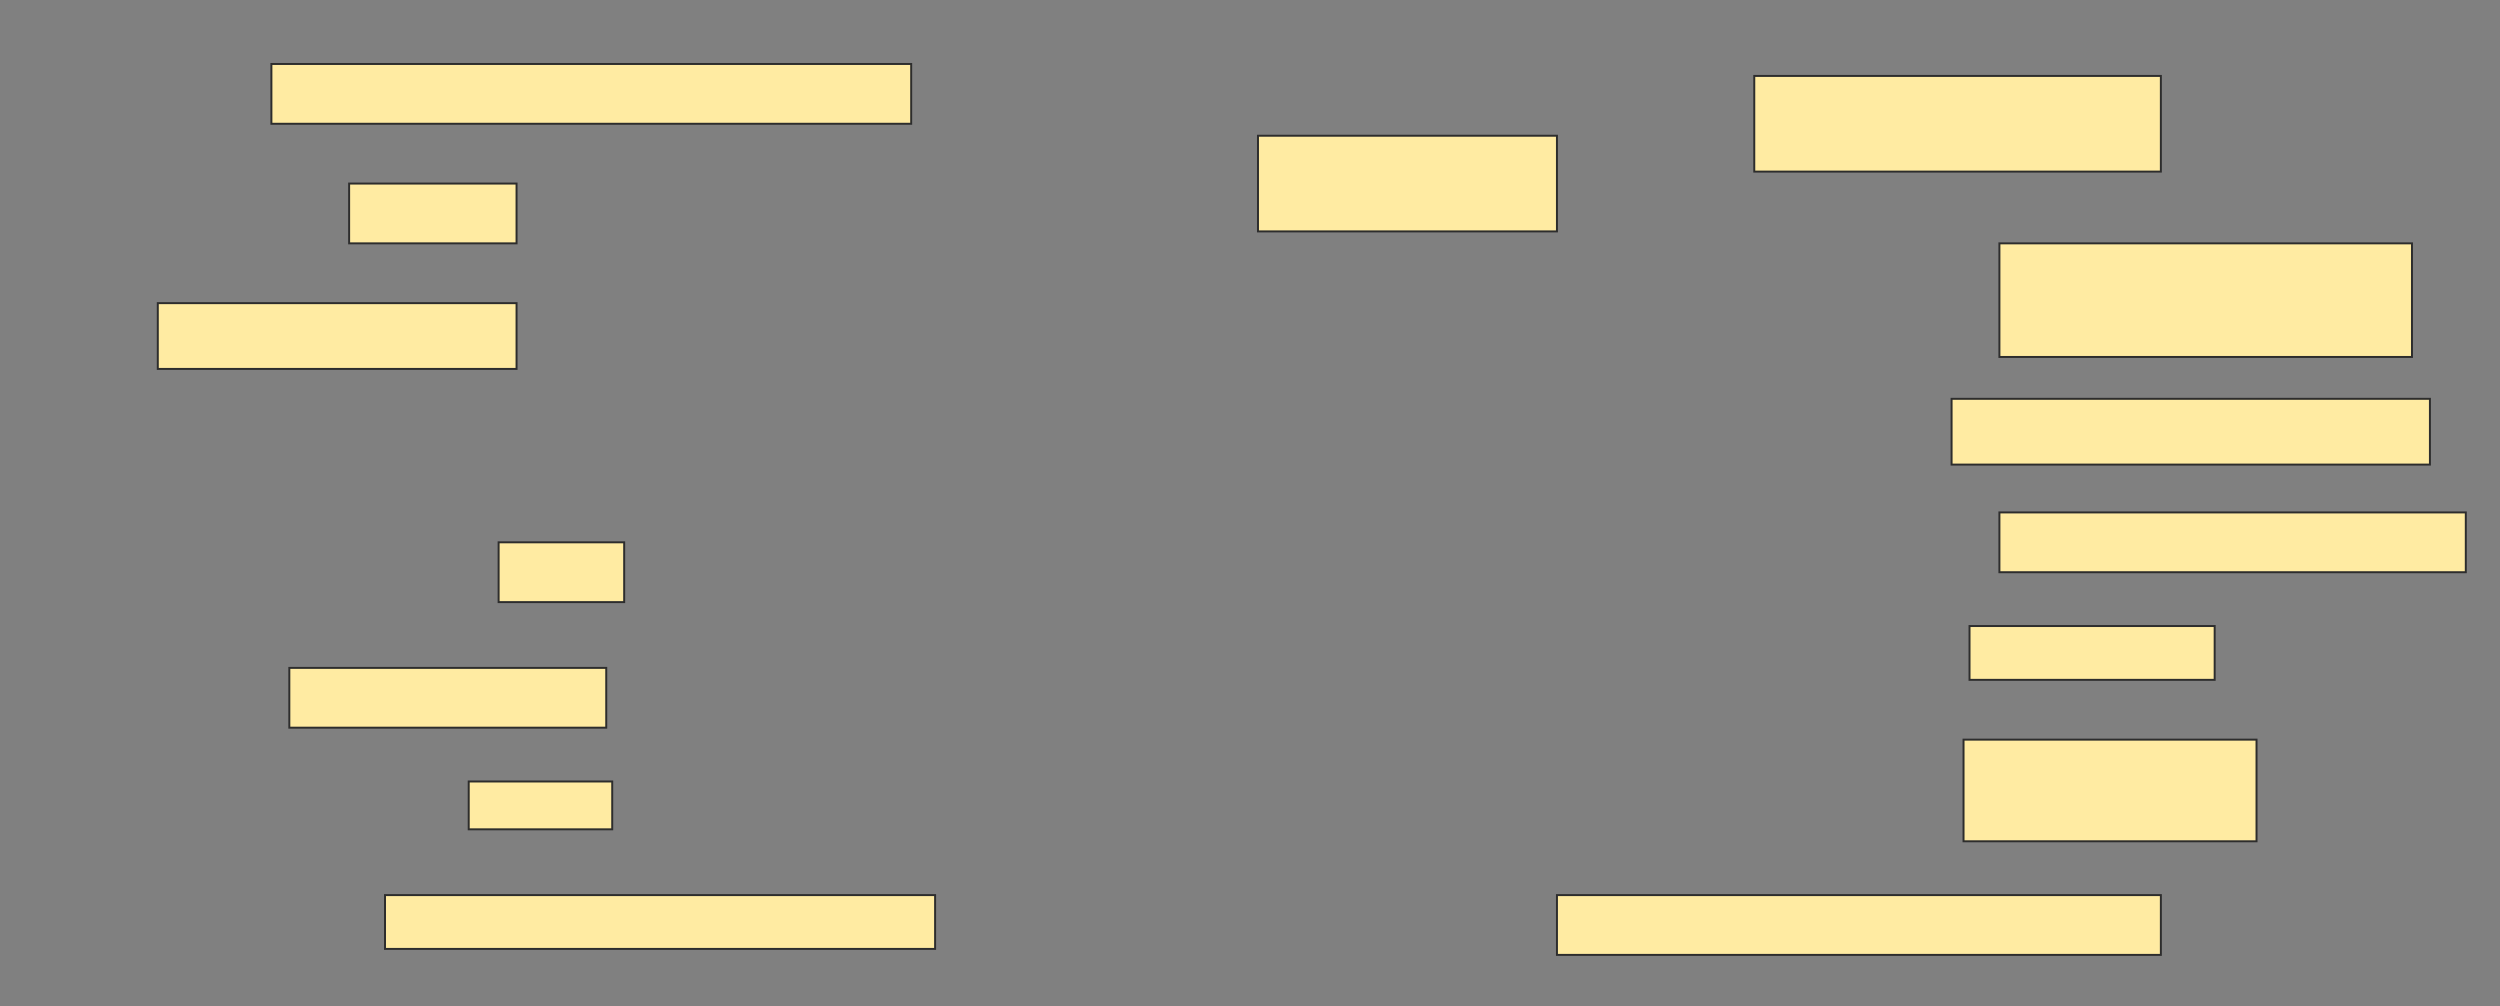 <svg height="510" width="1267" xmlns="http://www.w3.org/2000/svg">
 <rect width="100%" height="100%" fill="#808080" stroke="none"/>
 <!-- Created with Image Occlusion Enhanced -->
 <g>
  <title>Labels</title>
 </g>
 <g>
  <title>Masks</title>
  <rect fill="#FFEBA2" height="30.303" id="76ad43b1f0ff40f3a281f857dce8b841-ao-1" stroke="#2D2D2D" width="324.242" x="137.546" y="32.424"/>
  <rect fill="#FFEBA2" height="48.485" id="76ad43b1f0ff40f3a281f857dce8b841-ao-2" stroke="#2D2D2D" width="151.515" x="637.546" y="68.788"/>
  <rect fill="#FFEBA2" height="48.485" id="76ad43b1f0ff40f3a281f857dce8b841-ao-3" stroke="#2D2D2D" width="206.061" x="889.061" y="38.485"/>
  <rect fill="#FFEBA2" height="30.303" id="76ad43b1f0ff40f3a281f857dce8b841-ao-4" stroke="#2D2D2D" width="84.848" x="176.939" y="93.03"/>
  <rect fill="#FFEBA2" height="57.576" id="76ad43b1f0ff40f3a281f857dce8b841-ao-5" stroke="#2D2D2D" width="209.091" x="1013.303" y="123.333"/>
  <rect fill="#FFEBA2" height="33.333" id="76ad43b1f0ff40f3a281f857dce8b841-ao-6" stroke="#2D2D2D" width="181.818" x="79.97" y="153.636"/>
  <rect fill="#FFEBA2" height="33.333" id="76ad43b1f0ff40f3a281f857dce8b841-ao-7" stroke="#2D2D2D" width="242.424" x="989.061" y="202.121"/>
  
  <rect fill="#FFEBA2" height="30.303" id="76ad43b1f0ff40f3a281f857dce8b841-ao-9" stroke="#2D2D2D" width="236.364" x="1013.303" y="259.697"/>
  <rect fill="#FFEBA2" height="30.303" id="76ad43b1f0ff40f3a281f857dce8b841-ao-10" stroke="#2D2D2D" width="63.636" x="252.697" y="274.848"/>
  <rect fill="#FFEBA2" height="27.273" id="76ad43b1f0ff40f3a281f857dce8b841-ao-11" stroke="#2D2D2D" width="124.242" x="998.152" y="317.273"/>
  <rect fill="#FFEBA2" height="30.303" id="76ad43b1f0ff40f3a281f857dce8b841-ao-12" stroke="#2D2D2D" width="160.606" x="146.636" y="338.485"/>
  <rect fill="#FFEBA2" height="51.515" id="76ad43b1f0ff40f3a281f857dce8b841-ao-13" stroke="#2D2D2D" width="148.485" x="995.121" y="374.848"/>
  <rect fill="#FFEBA2" height="24.242" id="76ad43b1f0ff40f3a281f857dce8b841-ao-14" stroke="#2D2D2D" width="72.727" x="237.546" y="396.061"/>
  <rect fill="#FFEBA2" height="27.273" id="76ad43b1f0ff40f3a281f857dce8b841-ao-15" stroke="#2D2D2D" width="278.788" x="195.121" y="453.636"/>
  <rect fill="#FFEBA2" height="30.303" id="76ad43b1f0ff40f3a281f857dce8b841-ao-16" stroke="#2D2D2D" width="306.061" x="789.061" y="453.636"/>
 </g>
</svg>
